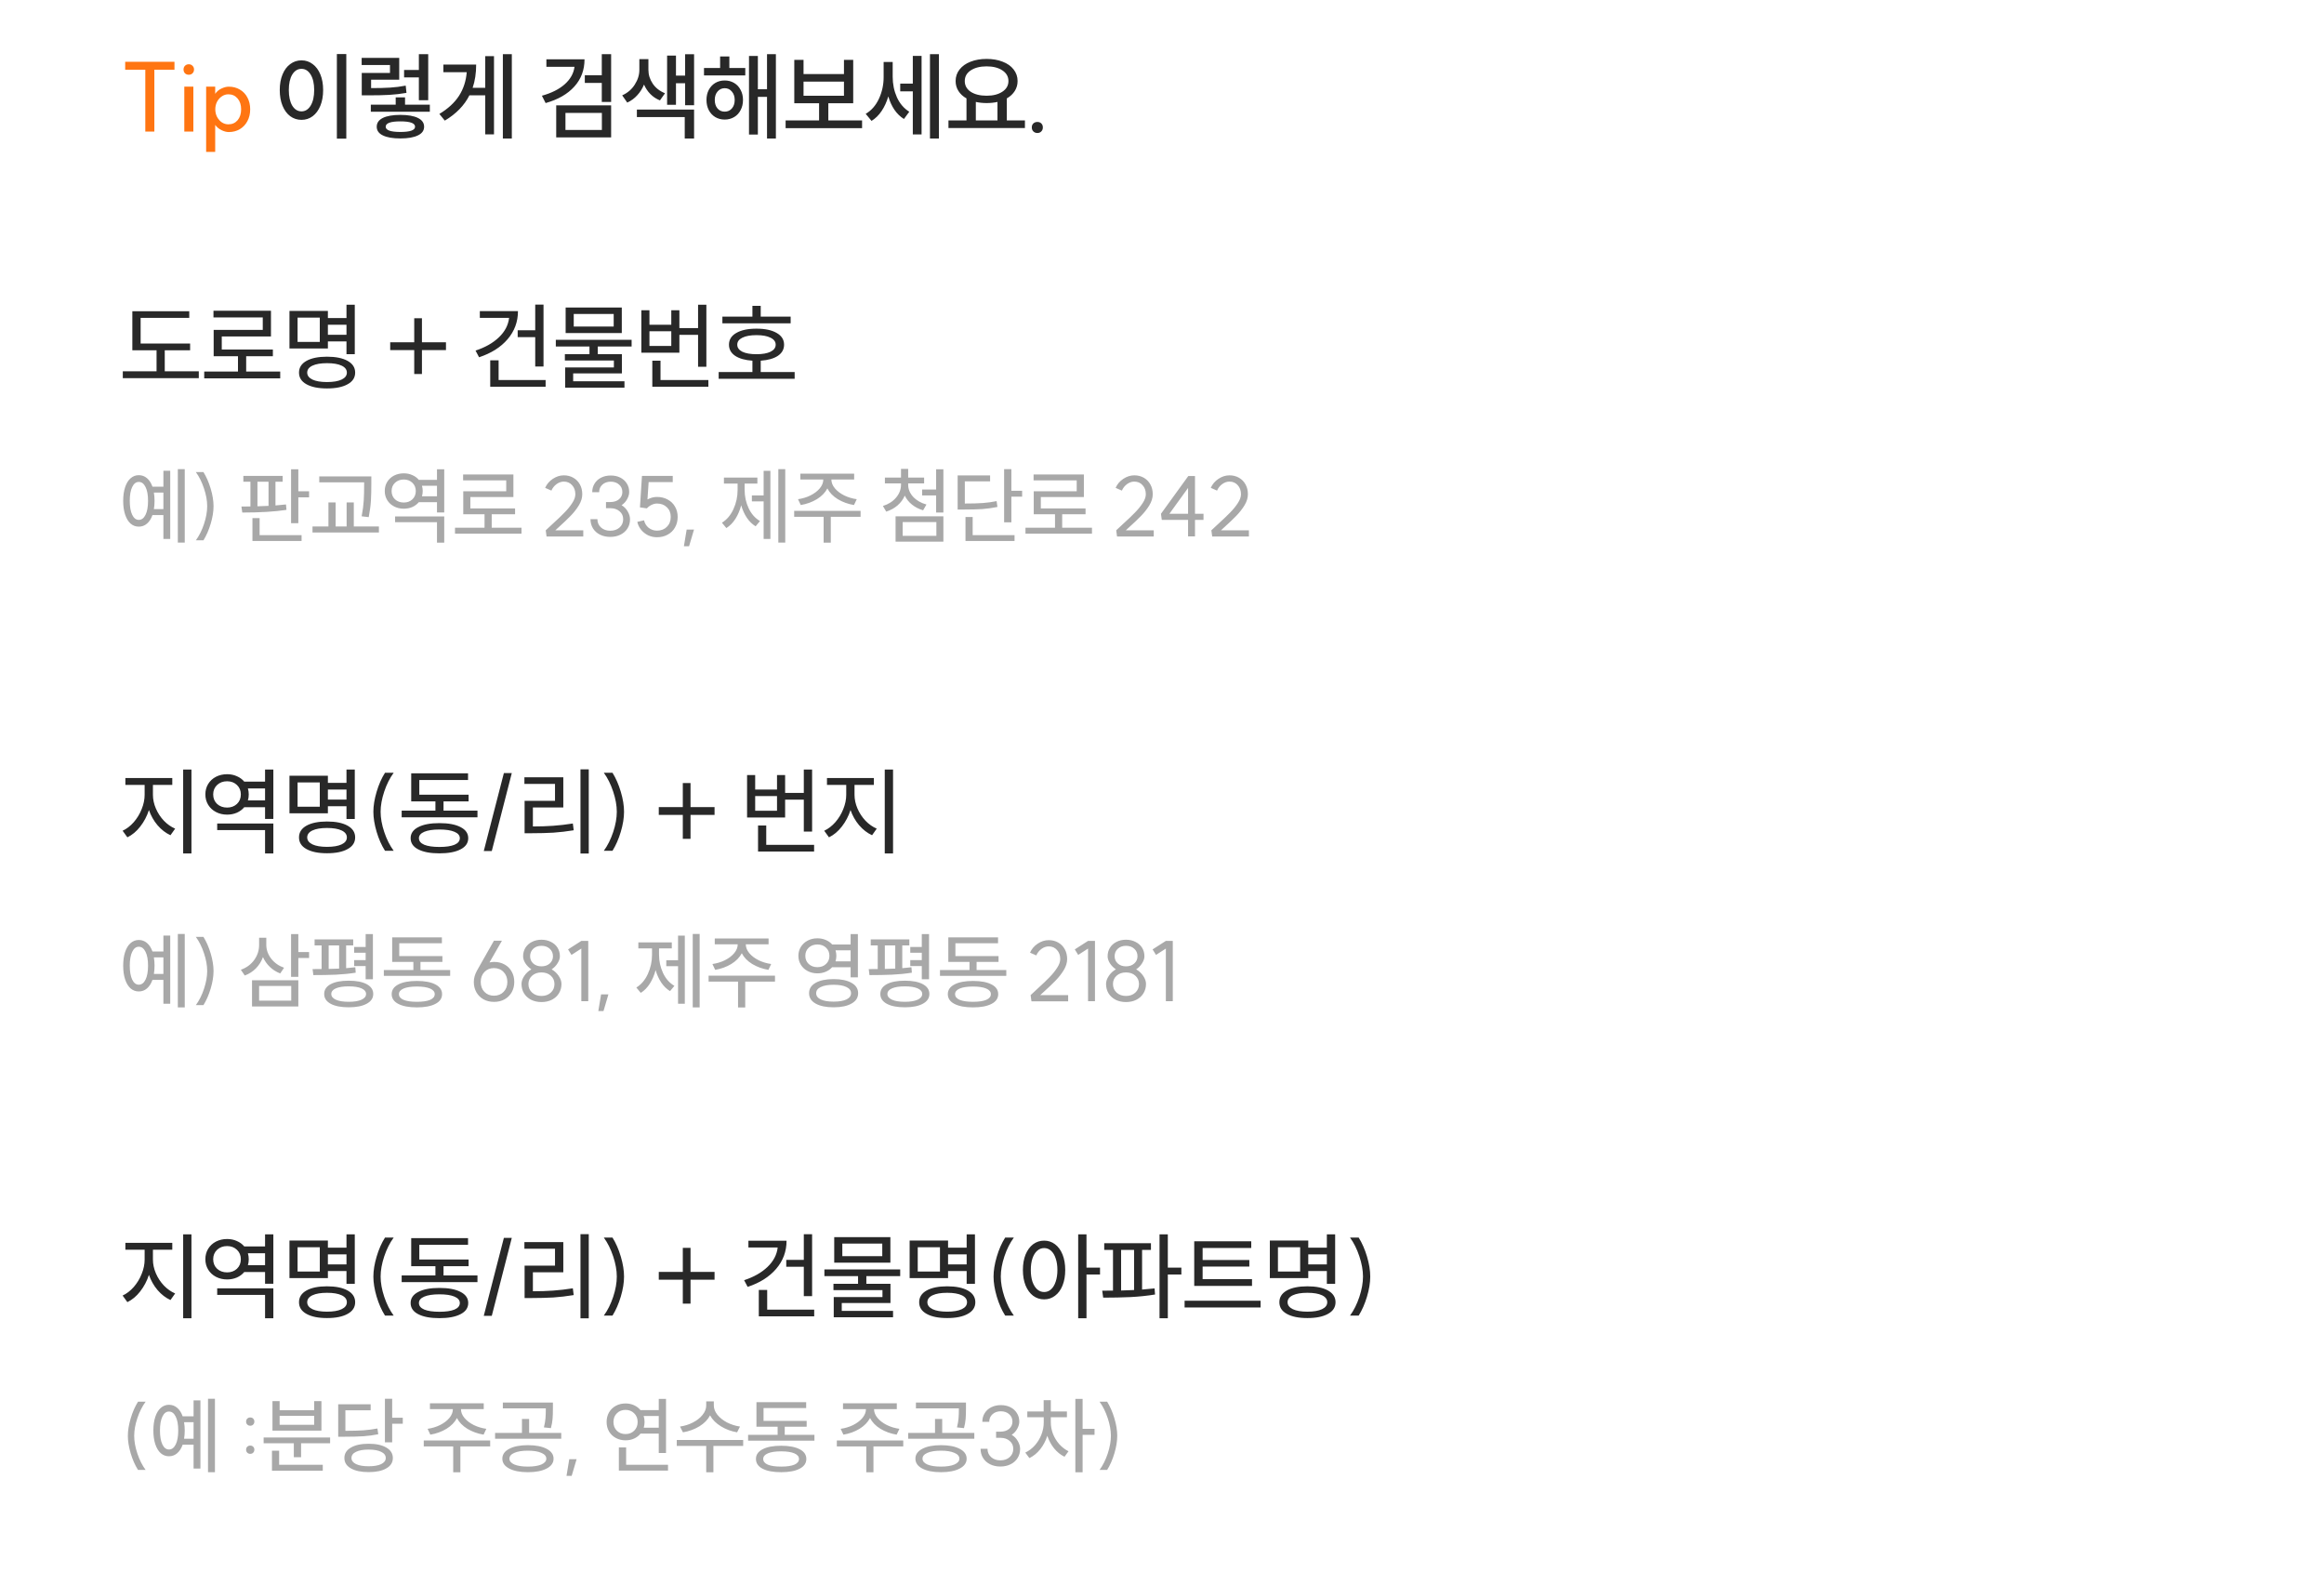 <svg width="390" height="266" viewBox="0 0 390 266" fill="none" xmlns="http://www.w3.org/2000/svg">
<path d="M31.76 52.224V53.344H23.6V57.648H31.904V58.784H27.648V62.304H33.36V63.456H20.608V62.304H26.272V58.784H22.208V52.224H31.76ZM39.936 62.352V59.776H35.856V55.36H44.096V53.264H35.824V52.144H45.472V56.464H37.216V58.656H45.792V59.776H41.312V62.352H47.024V63.488H34.272V62.352H39.936ZM59.537 51.136V59.44H58.145V57.296H55.025V58.48H48.577V52.176H55.025V53.376H58.145V51.136H59.537ZM53.665 57.376V53.296H49.937V57.376H53.665ZM50.177 62.528C50.177 61.685 50.593 61.029 51.425 60.56C52.267 60.091 53.419 59.856 54.881 59.856C56.342 59.856 57.494 60.091 58.337 60.56C59.179 61.029 59.601 61.685 59.601 62.528C59.601 63.371 59.179 64.021 58.337 64.48C57.505 64.949 56.353 65.184 54.881 65.184C53.409 65.184 52.257 64.949 51.425 64.48C50.593 64.021 50.177 63.371 50.177 62.528ZM51.553 62.528C51.553 63.019 51.846 63.408 52.433 63.696C53.019 63.973 53.835 64.112 54.881 64.112C55.926 64.112 56.742 63.973 57.329 63.696C57.915 63.419 58.209 63.029 58.209 62.528C58.209 62.027 57.915 61.637 57.329 61.36C56.753 61.083 55.937 60.944 54.881 60.944C53.835 60.944 53.019 61.083 52.433 61.36C51.846 61.637 51.553 62.027 51.553 62.528ZM58.145 56.176V54.496H55.025V56.176H58.145ZM70.809 57.44H74.841V58.752H70.809V62.768H69.513V58.752H65.481V57.44H69.513V53.408H70.809V57.44ZM91.21 51.12V61.504H89.818V56.576H86.874V55.424H89.818V51.12H91.21ZM79.802 58.832C81.423 58.299 82.73 57.557 83.722 56.608C84.725 55.648 85.295 54.56 85.434 53.344H80.522V52.208H86.922C86.922 54 86.341 55.573 85.178 56.928C84.026 58.272 82.431 59.28 80.394 59.952L79.802 58.832ZM82.266 60.464H83.674V63.776H91.562V64.896H82.266V60.464ZM105.994 57.024V58.144H100.314V59.44H104.362V62.656H96.186V63.984H104.794V65.056H94.842V61.664H103.018V60.496H94.794V59.44H98.922V58.144H93.274V57.024H105.994ZM94.922 51.6H104.346V55.888H94.922V51.6ZM102.986 54.8V52.688H96.282V54.8H102.986ZM118.539 51.136V61.552H117.147V56.192H114.011V59.184H107.627V52.064H108.987V54.496H112.651V52.064H114.011V55.056H117.147V51.136H118.539ZM112.651 58.048V55.584H108.987V58.048H112.651ZM109.467 60.528H110.843V63.776H118.875V64.896H109.467V60.528ZM126.267 53.136V51.328H127.659V53.136H132.683V54.256H121.227V53.136H126.267ZM120.603 62.432H126.267V60.528C125.03 60.443 124.064 60.171 123.371 59.712C122.678 59.243 122.331 58.619 122.331 57.84C122.331 56.997 122.742 56.341 123.563 55.872C124.384 55.392 125.515 55.152 126.955 55.152C128.384 55.152 129.51 55.392 130.331 55.872C131.163 56.341 131.579 56.997 131.579 57.84C131.579 58.619 131.232 59.243 130.539 59.712C129.846 60.171 128.886 60.443 127.659 60.528V62.432H133.355V63.568H120.603V62.432ZM123.723 57.84C123.723 58.341 124.006 58.736 124.571 59.024C125.147 59.301 125.942 59.44 126.955 59.44C127.958 59.44 128.742 59.301 129.307 59.024C129.883 58.736 130.171 58.341 130.171 57.84C130.171 57.339 129.883 56.949 129.307 56.672C128.742 56.384 127.958 56.24 126.955 56.24C125.942 56.24 125.147 56.384 124.571 56.672C124.006 56.949 123.723 57.339 123.723 57.84Z" fill="#282828"/>
<path d="M31.004 78.73V91.05H29.842V78.73H31.004ZM20.672 84.05C20.672 83.173 20.779 82.412 20.994 81.768C21.209 81.115 21.512 80.615 21.904 80.27C22.305 79.915 22.767 79.738 23.29 79.738C23.813 79.738 24.27 79.906 24.662 80.242C25.063 80.578 25.371 81.054 25.586 81.67H27.42V78.996H28.568V90.434H27.42V86.43H25.586C25.371 87.046 25.063 87.527 24.662 87.872C24.27 88.208 23.813 88.376 23.29 88.376C22.767 88.376 22.305 88.203 21.904 87.858C21.512 87.503 21.209 86.999 20.994 86.346C20.779 85.693 20.672 84.927 20.672 84.05ZM21.778 84.05C21.778 85.039 21.913 85.819 22.184 86.388C22.455 86.957 22.823 87.242 23.29 87.242C23.766 87.242 24.144 86.957 24.424 86.388C24.704 85.819 24.844 85.039 24.844 84.05C24.844 83.061 24.704 82.286 24.424 81.726C24.144 81.157 23.766 80.872 23.29 80.872C22.823 80.872 22.455 81.157 22.184 81.726C21.913 82.286 21.778 83.061 21.778 84.05ZM27.42 85.436V82.664H25.824C25.899 83.112 25.936 83.574 25.936 84.05C25.936 84.526 25.899 84.988 25.824 85.436H27.42ZM35.358 82.006C35.676 83.07 35.834 84.05 35.834 84.946C35.834 85.842 35.676 86.822 35.358 87.886C35.041 88.95 34.635 89.879 34.14 90.672H32.866C33.426 89.907 33.884 88.992 34.238 87.928C34.593 86.855 34.77 85.861 34.77 84.946C34.77 84.031 34.593 83.042 34.238 81.978C33.884 80.905 33.426 79.985 32.866 79.22H34.14C34.635 80.013 35.041 80.942 35.358 82.006ZM47.431 79.864V80.844H46.227V84.82C46.862 84.773 47.45 84.717 47.991 84.652L48.075 85.562C46.143 85.861 43.67 86.01 40.655 86.01L40.515 85.002L42.027 84.988V80.844H40.837V79.864H47.431ZM42.363 86.948H43.567V89.804H50.609V90.784H42.363V86.948ZM43.203 84.96C43.595 84.951 44.216 84.927 45.065 84.89V80.844H43.203V84.96ZM48.845 78.744H50.063V82.44H51.869V83.462H50.063V87.802H48.845V78.744ZM62.313 79.948V81.278C62.313 82.333 62.29 83.257 62.243 84.05C62.197 84.834 62.075 85.744 61.879 86.78L60.689 86.64C60.876 85.669 60.993 84.792 61.039 84.008C61.086 83.224 61.109 82.314 61.109 81.278V80.942H53.577V79.948H62.313ZM52.443 88.348H55.117V84.316H56.321V88.348H58.169V84.316H59.373V88.348H63.587V89.356H52.443V88.348ZM74.55 86.668V91.064H73.332V87.634H66.304V86.668H74.55ZM64.568 82.398C64.568 81.829 64.703 81.32 64.974 80.872C65.254 80.415 65.636 80.06 66.122 79.808C66.616 79.556 67.162 79.43 67.76 79.43C68.282 79.43 68.758 79.528 69.188 79.724C69.626 79.911 69.99 80.177 70.28 80.522H73.332V78.744H74.55V85.996H73.332V84.274H70.28C69.99 84.619 69.626 84.89 69.188 85.086C68.749 85.273 68.273 85.366 67.76 85.366C67.162 85.366 66.621 85.24 66.136 84.988C65.65 84.736 65.268 84.386 64.988 83.938C64.708 83.481 64.568 82.967 64.568 82.398ZM65.716 82.398C65.716 82.967 65.907 83.434 66.29 83.798C66.682 84.153 67.172 84.33 67.76 84.33C68.338 84.33 68.819 84.153 69.202 83.798C69.584 83.434 69.776 82.967 69.776 82.398C69.776 81.838 69.584 81.376 69.202 81.012C68.819 80.648 68.338 80.466 67.76 80.466C67.172 80.466 66.682 80.648 66.29 81.012C65.907 81.376 65.716 81.838 65.716 82.398ZM73.332 83.28V81.516H70.812C70.896 81.796 70.938 82.09 70.938 82.398C70.938 82.706 70.896 83 70.812 83.28H73.332ZM81.312 88.558V86.304H77.742V82.44H84.952V80.606H77.714V79.626H86.156V83.406H78.932V85.324H86.436V86.304H82.516V88.558H87.514V89.552H76.356V88.558H81.312ZM91.581 88.992C91.963 88.619 92.365 88.245 92.785 87.872C93.597 87.135 94.25 86.509 94.745 85.996C95.249 85.483 95.674 84.96 96.019 84.428C96.374 83.896 96.551 83.401 96.551 82.944C96.551 82.319 96.369 81.81 96.005 81.418C95.65 81.017 95.188 80.816 94.619 80.816C94.199 80.816 93.793 80.956 93.401 81.236C93.018 81.516 92.729 81.88 92.533 82.328L91.483 81.866C91.754 81.25 92.183 80.746 92.771 80.354C93.359 79.962 93.975 79.766 94.619 79.766C95.216 79.766 95.748 79.901 96.215 80.172C96.691 80.443 97.059 80.821 97.321 81.306C97.582 81.782 97.713 82.328 97.713 82.944C97.713 83.551 97.522 84.171 97.139 84.806C96.756 85.431 96.294 86.019 95.753 86.57C95.221 87.121 94.535 87.774 93.695 88.53L93.191 88.992H97.881V90.028H91.721L91.581 88.992ZM104.313 84.778C104.752 85.039 105.097 85.394 105.349 85.842C105.601 86.281 105.727 86.715 105.727 87.144C105.727 87.713 105.587 88.222 105.307 88.67C105.027 89.118 104.635 89.468 104.131 89.72C103.627 89.972 103.053 90.098 102.409 90.098C101.765 90.098 101.191 89.972 100.687 89.72C100.183 89.468 99.791 89.118 99.511 88.67C99.231 88.213 99.091 87.695 99.091 87.116H100.253C100.253 87.685 100.454 88.152 100.855 88.516C101.256 88.88 101.774 89.062 102.409 89.062C103.044 89.062 103.562 88.885 103.963 88.53C104.374 88.166 104.579 87.699 104.579 87.13C104.579 86.589 104.378 86.145 103.977 85.8C103.576 85.455 103.062 85.282 102.437 85.282H101.695V84.246H102.437C103.025 84.246 103.506 84.092 103.879 83.784C104.252 83.467 104.439 83.061 104.439 82.566C104.439 82.053 104.257 81.637 103.893 81.32C103.529 80.993 103.062 80.83 102.493 80.83C101.924 80.83 101.457 80.993 101.093 81.32C100.729 81.647 100.547 82.071 100.547 82.594H99.385C99.385 82.053 99.516 81.572 99.777 81.152C100.038 80.723 100.402 80.391 100.869 80.158C101.345 79.915 101.886 79.794 102.493 79.794C103.09 79.794 103.622 79.911 104.089 80.144C104.556 80.377 104.92 80.704 105.181 81.124C105.452 81.544 105.587 82.02 105.587 82.552C105.587 82.953 105.47 83.359 105.237 83.77C105.013 84.181 104.705 84.517 104.313 84.778ZM107.394 85.142L107.73 79.864H112.896V80.9H108.85L108.654 83.812C109.186 83.532 109.718 83.392 110.25 83.392C110.922 83.392 111.52 83.537 112.042 83.826C112.574 84.106 112.985 84.503 113.274 85.016C113.573 85.52 113.722 86.094 113.722 86.738C113.722 87.401 113.573 87.993 113.274 88.516C112.985 89.029 112.574 89.431 112.042 89.72C111.52 90.009 110.922 90.154 110.25 90.154C109.728 90.154 109.233 90.047 108.766 89.832C108.309 89.608 107.917 89.3 107.59 88.908C107.273 88.516 107.058 88.073 106.946 87.578L108.08 87.312C108.192 87.825 108.449 88.245 108.85 88.572C109.261 88.889 109.728 89.048 110.25 89.048C110.932 89.048 111.487 88.833 111.916 88.404C112.346 87.975 112.56 87.419 112.56 86.738C112.56 86.075 112.346 85.539 111.916 85.128C111.487 84.708 110.932 84.498 110.25 84.498C109.961 84.498 109.658 84.573 109.34 84.722C109.032 84.871 108.771 85.067 108.556 85.31L107.394 85.142ZM115.637 91.666H114.769L115.231 88.866H116.463L115.637 91.666ZM131.776 78.73V91.05H130.614V78.73H131.776ZM121.15 87.718C121.98 87.205 122.624 86.444 123.082 85.436C123.548 84.428 123.782 83.345 123.782 82.188V81.152H121.486V80.144H127.1V81.152H124.958V82.188C124.958 83.289 125.182 84.321 125.63 85.282C126.078 86.234 126.712 86.953 127.534 87.438L126.806 88.32C126.236 87.975 125.746 87.499 125.336 86.892C124.925 86.276 124.608 85.576 124.384 84.792C124.16 85.641 123.838 86.397 123.418 87.06C122.998 87.723 122.489 88.241 121.892 88.614L121.15 87.718ZM126.176 83.14H128.15V79.01H129.284V90.434H128.15V84.134H126.176V83.14ZM144.418 85.73V86.724H139.42V91.064H138.216V86.724H133.274V85.73H144.418ZM133.918 83.77C134.665 83.667 135.36 83.457 136.004 83.14C136.657 82.813 137.18 82.417 137.572 81.95C137.964 81.474 138.16 80.984 138.16 80.48V80.466H134.31V79.486H143.34V80.466H139.518V80.48C139.518 80.984 139.714 81.474 140.106 81.95C140.498 82.417 141.021 82.813 141.674 83.14C142.327 83.457 143.027 83.667 143.774 83.77L143.312 84.75C142.313 84.582 141.408 84.255 140.596 83.77C139.793 83.275 139.21 82.673 138.846 81.964C138.473 82.673 137.885 83.275 137.082 83.77C136.279 84.255 135.379 84.582 134.38 84.75L133.918 83.77ZM151.201 80.144V78.688H152.405V80.144H155.079V81.124H152.405V81.348C152.405 82.095 152.685 82.771 153.245 83.378C153.805 83.975 154.547 84.405 155.471 84.666L154.911 85.632C154.202 85.427 153.581 85.109 153.049 84.68C152.517 84.251 152.111 83.747 151.831 83.168C151.56 83.803 151.154 84.353 150.613 84.82C150.081 85.277 149.451 85.623 148.723 85.856L148.163 84.904C149.078 84.624 149.81 84.162 150.361 83.518C150.921 82.865 151.201 82.141 151.201 81.348V81.124H148.499V80.144H151.201ZM150.291 86.64H158.313V90.896H150.291V86.64ZM157.137 89.916V87.606H151.481V89.916H157.137ZM154.743 82.146H157.095V78.744H158.313V86.01H157.095V83.14H154.743V82.146ZM169.723 78.73V82.356H171.529V83.35H169.723V87.648H168.505V78.73H169.723ZM160.707 79.78H166.153V80.774H161.911V84.498C163.143 84.498 164.147 84.47 164.921 84.414C165.705 84.358 166.48 84.251 167.245 84.092L167.385 85.072C166.555 85.24 165.724 85.357 164.893 85.422C164.072 85.478 162.999 85.506 161.673 85.506H160.707V79.78ZM162.023 86.752H163.227V89.804H170.255V90.784H162.023V86.752ZM177.046 88.558V86.304H173.476V82.44H180.686V80.606H173.448V79.626H181.89V83.406H174.666V85.324H182.17V86.304H178.25V88.558H183.248V89.552H172.09V88.558H177.046ZM187.315 88.992C187.697 88.619 188.099 88.245 188.519 87.872C189.331 87.135 189.984 86.509 190.479 85.996C190.983 85.483 191.407 84.96 191.753 84.428C192.107 83.896 192.285 83.401 192.285 82.944C192.285 82.319 192.103 81.81 191.739 81.418C191.384 81.017 190.922 80.816 190.353 80.816C189.933 80.816 189.527 80.956 189.135 81.236C188.752 81.516 188.463 81.88 188.267 82.328L187.217 81.866C187.487 81.25 187.917 80.746 188.505 80.354C189.093 79.962 189.709 79.766 190.353 79.766C190.95 79.766 191.482 79.901 191.949 80.172C192.425 80.443 192.793 80.821 193.055 81.306C193.316 81.782 193.447 82.328 193.447 82.944C193.447 83.551 193.255 84.171 192.873 84.806C192.49 85.431 192.028 86.019 191.487 86.57C190.955 87.121 190.269 87.774 189.429 88.53L188.925 88.992H193.615V90.028H187.455L187.315 88.992ZM200.537 86.22H201.965V87.242H200.537V90.014H199.375V87.242H194.965L194.825 86.22L199.417 79.878H200.537V86.22ZM199.375 86.22V81.88L196.239 86.22H199.375ZM203.284 88.992C203.667 88.619 204.068 88.245 204.488 87.872C205.3 87.135 205.953 86.509 206.448 85.996C206.952 85.483 207.377 84.96 207.722 84.428C208.077 83.896 208.254 83.401 208.254 82.944C208.254 82.319 208.072 81.81 207.708 81.418C207.353 81.017 206.891 80.816 206.322 80.816C205.902 80.816 205.496 80.956 205.104 81.236C204.721 81.516 204.432 81.88 204.236 82.328L203.186 81.866C203.457 81.25 203.886 80.746 204.474 80.354C205.062 79.962 205.678 79.766 206.322 79.766C206.919 79.766 207.451 79.901 207.918 80.172C208.394 80.443 208.763 80.821 209.024 81.306C209.285 81.782 209.416 82.328 209.416 82.944C209.416 83.551 209.225 84.171 208.842 84.806C208.459 85.431 207.997 86.019 207.456 86.57C206.924 87.121 206.238 87.774 205.398 88.53L204.894 88.992H209.584V90.028H203.424L203.284 88.992Z" fill="#A8A8A8"/>
<path d="M28.912 130.56V131.712H25.664V133.36C25.664 134.139 25.829 134.912 26.16 135.68C26.491 136.448 26.939 137.131 27.504 137.728C28.069 138.315 28.699 138.757 29.392 139.056L28.608 140.16C27.797 139.787 27.072 139.227 26.432 138.48C25.803 137.733 25.323 136.885 24.992 135.936C24.661 136.96 24.176 137.883 23.536 138.704C22.907 139.515 22.187 140.117 21.376 140.512L20.576 139.408C21.259 139.088 21.883 138.608 22.448 137.968C23.013 137.317 23.456 136.587 23.776 135.776C24.107 134.965 24.272 134.16 24.272 133.36V131.712H21.04V130.56H28.912ZM30.736 129.136H32.128V143.216H30.736V129.136ZM45.872 138.192V143.216H44.48V139.296H36.448V138.192H45.872ZM34.464 133.312C34.464 132.661 34.619 132.08 34.928 131.568C35.248 131.045 35.686 130.64 36.24 130.352C36.806 130.064 37.43 129.92 38.112 129.92C38.71 129.92 39.254 130.032 39.744 130.256C40.246 130.469 40.662 130.773 40.992 131.168H44.48V129.136H45.872V137.424H44.48V135.456H40.992C40.662 135.851 40.246 136.16 39.744 136.384C39.243 136.597 38.699 136.704 38.112 136.704C37.43 136.704 36.811 136.56 36.256 136.272C35.702 135.984 35.264 135.584 34.944 135.072C34.624 134.549 34.464 133.963 34.464 133.312ZM35.776 133.312C35.776 133.963 35.995 134.496 36.432 134.912C36.88 135.317 37.44 135.52 38.112 135.52C38.774 135.52 39.323 135.317 39.76 134.912C40.198 134.496 40.416 133.963 40.416 133.312C40.416 132.672 40.198 132.144 39.76 131.728C39.323 131.312 38.774 131.104 38.112 131.104C37.44 131.104 36.88 131.312 36.432 131.728C35.995 132.144 35.776 132.672 35.776 133.312ZM44.48 134.32V132.304H41.6C41.696 132.624 41.744 132.96 41.744 133.312C41.744 133.664 41.696 134 41.6 134.32H44.48ZM59.537 129.136V137.44H58.145V135.296H55.025V136.48H48.577V130.176H55.025V131.376H58.145V129.136H59.537ZM53.665 135.376V131.296H49.937V135.376H53.665ZM50.177 140.528C50.177 139.685 50.593 139.029 51.425 138.56C52.267 138.091 53.419 137.856 54.881 137.856C56.342 137.856 57.494 138.091 58.337 138.56C59.179 139.029 59.601 139.685 59.601 140.528C59.601 141.371 59.179 142.021 58.337 142.48C57.505 142.949 56.353 143.184 54.881 143.184C53.409 143.184 52.257 142.949 51.425 142.48C50.593 142.021 50.177 141.371 50.177 140.528ZM51.553 140.528C51.553 141.019 51.846 141.408 52.433 141.696C53.019 141.973 53.835 142.112 54.881 142.112C55.926 142.112 56.742 141.973 57.329 141.696C57.915 141.419 58.209 141.029 58.209 140.528C58.209 140.027 57.915 139.637 57.329 139.36C56.753 139.083 55.937 138.944 54.881 138.944C53.835 138.944 53.019 139.083 52.433 139.36C51.846 139.637 51.553 140.027 51.553 140.528ZM58.145 134.176V132.496H55.025V134.176H58.145ZM63.201 139.584C62.839 138.357 62.657 137.237 62.657 136.224C62.657 135.211 62.839 134.096 63.201 132.88C63.564 131.653 64.033 130.587 64.609 129.68H66.065C65.415 130.565 64.886 131.616 64.481 132.832C64.076 134.048 63.873 135.179 63.873 136.224C63.873 137.269 64.076 138.4 64.481 139.616C64.886 140.832 65.415 141.883 66.065 142.768H64.609C64.033 141.861 63.564 140.8 63.201 139.584ZM73.07 136.032V134.48H69.007V129.776H78.543V130.896H70.367V133.36H78.638V134.48H74.43V136.032H80.126V137.152H67.406V136.032H73.07ZM68.91 140.656C68.91 139.856 69.337 139.237 70.191 138.8C71.044 138.352 72.228 138.128 73.743 138.128C75.257 138.128 76.441 138.352 77.294 138.8C78.148 139.237 78.575 139.856 78.575 140.656C78.575 141.467 78.148 142.091 77.294 142.528C76.441 142.976 75.257 143.2 73.743 143.2C72.217 143.2 71.028 142.976 70.174 142.528C69.332 142.091 68.91 141.467 68.91 140.656ZM70.302 140.656C70.302 141.136 70.601 141.504 71.198 141.76C71.806 142.005 72.654 142.128 73.743 142.128C74.831 142.128 75.673 142.005 76.27 141.76C76.868 141.504 77.166 141.136 77.166 140.656C77.166 140.197 76.868 139.84 76.27 139.584C75.673 139.328 74.831 139.2 73.743 139.2C72.654 139.2 71.806 139.328 71.198 139.584C70.601 139.84 70.302 140.197 70.302 140.656ZM82.527 142.816H81.183L84.559 129.728H85.887L82.527 142.816ZM98.803 129.104V143.232H97.411V129.104H98.803ZM88.003 130.432H94.531V135.504H89.427V138.688C90.643 138.688 91.773 138.651 92.819 138.576C93.875 138.501 94.979 138.373 96.131 138.192L96.275 139.328C95.102 139.52 93.971 139.653 92.883 139.728C91.795 139.792 90.573 139.824 89.219 139.824H88.035V134.384H93.139V131.552H88.003V130.432ZM104.179 132.864C104.542 134.08 104.723 135.2 104.723 136.224C104.723 137.248 104.542 138.368 104.179 139.584C103.817 140.8 103.353 141.861 102.787 142.768H101.331C101.971 141.893 102.494 140.848 102.899 139.632C103.305 138.405 103.507 137.269 103.507 136.224C103.507 135.179 103.305 134.048 102.899 132.832C102.494 131.605 101.971 130.555 101.331 129.68H102.787C103.353 130.587 103.817 131.648 104.179 132.864ZM115.881 135.44H119.913V136.752H115.881V140.768H114.585V136.752H110.553V135.44H114.585V131.408H115.881V135.44ZM136.282 129.136V139.552H134.89V134.192H131.754V137.184H125.37V130.064H126.73V132.496H130.394V130.064H131.754V133.056H134.89V129.136H136.282ZM130.394 136.048V133.584H126.73V136.048H130.394ZM127.21 138.528H128.586V141.776H136.618V142.896H127.21V138.528ZM146.65 130.56V131.712H143.402V133.36C143.402 134.139 143.567 134.912 143.898 135.68C144.229 136.448 144.677 137.131 145.242 137.728C145.807 138.315 146.437 138.757 147.13 139.056L146.346 140.16C145.535 139.787 144.81 139.227 144.17 138.48C143.541 137.733 143.061 136.885 142.73 135.936C142.399 136.96 141.914 137.883 141.274 138.704C140.645 139.515 139.925 140.117 139.114 140.512L138.314 139.408C138.997 139.088 139.621 138.608 140.186 137.968C140.751 137.317 141.194 136.587 141.514 135.776C141.845 134.965 142.01 134.16 142.01 133.36V131.712H138.778V130.56H146.65ZM148.474 129.136H149.866V143.216H148.474V129.136Z" fill="#282828"/>
<path d="M31.004 156.73V169.05H29.842V156.73H31.004ZM20.672 162.05C20.672 161.173 20.779 160.412 20.994 159.768C21.209 159.115 21.512 158.615 21.904 158.27C22.305 157.915 22.767 157.738 23.29 157.738C23.813 157.738 24.27 157.906 24.662 158.242C25.063 158.578 25.371 159.054 25.586 159.67H27.42V156.996H28.568V168.434H27.42V164.43H25.586C25.371 165.046 25.063 165.527 24.662 165.872C24.27 166.208 23.813 166.376 23.29 166.376C22.767 166.376 22.305 166.203 21.904 165.858C21.512 165.503 21.209 164.999 20.994 164.346C20.779 163.693 20.672 162.927 20.672 162.05ZM21.778 162.05C21.778 163.039 21.913 163.819 22.184 164.388C22.455 164.957 22.823 165.242 23.29 165.242C23.766 165.242 24.144 164.957 24.424 164.388C24.704 163.819 24.844 163.039 24.844 162.05C24.844 161.061 24.704 160.286 24.424 159.726C24.144 159.157 23.766 158.872 23.29 158.872C22.823 158.872 22.455 159.157 22.184 159.726C21.913 160.286 21.778 161.061 21.778 162.05ZM27.42 163.436V160.664H25.824C25.899 161.112 25.936 161.574 25.936 162.05C25.936 162.526 25.899 162.988 25.824 163.436H27.42ZM35.358 160.006C35.676 161.07 35.834 162.05 35.834 162.946C35.834 163.842 35.676 164.822 35.358 165.886C35.041 166.95 34.635 167.879 34.14 168.672H32.866C33.426 167.907 33.884 166.992 34.238 165.928C34.593 164.855 34.77 163.861 34.77 162.946C34.77 162.031 34.593 161.042 34.238 159.978C33.884 158.905 33.426 157.985 32.866 157.22H34.14C34.635 158.013 35.041 158.942 35.358 160.006ZM44.687 157.36V158.536C44.687 159.376 44.958 160.151 45.499 160.86C46.05 161.569 46.773 162.083 47.669 162.4L47.025 163.352C46.362 163.1 45.784 162.736 45.289 162.26C44.794 161.784 44.407 161.233 44.127 160.608C43.866 161.327 43.474 161.957 42.951 162.498C42.428 163.03 41.803 163.431 41.075 163.702L40.417 162.736C41.36 162.4 42.106 161.854 42.657 161.098C43.208 160.333 43.483 159.488 43.483 158.564V157.36H44.687ZM42.293 164.5H50.063V168.896H42.293V164.5ZM48.873 167.916V165.452H43.483V167.916H48.873ZM48.845 156.744H50.063V159.768H51.869V160.762H50.063V163.926H48.845V156.744ZM61.361 158.914V156.744H62.579V164.332H61.361V162.12H59.429V161.112H61.361V159.88H59.429V158.914H61.361ZM52.457 162.624C53.111 162.624 53.615 162.619 53.969 162.61V158.648H52.793V157.64H59.275V158.648H58.085V162.47C58.496 162.433 59.009 162.381 59.625 162.316L59.695 163.226C58.65 163.394 57.539 163.506 56.363 163.562C55.187 163.609 53.927 163.632 52.583 163.632L52.457 162.624ZM54.403 166.796C54.403 166.096 54.763 165.55 55.481 165.158C56.209 164.766 57.222 164.57 58.519 164.57C59.807 164.57 60.815 164.766 61.543 165.158C62.271 165.55 62.635 166.096 62.635 166.796C62.635 167.496 62.271 168.042 61.543 168.434C60.815 168.835 59.807 169.036 58.519 169.036C57.231 169.036 56.223 168.84 55.495 168.448C54.767 168.056 54.403 167.505 54.403 166.796ZM55.159 162.596C55.943 162.577 56.527 162.559 56.909 162.54V158.648H55.159V162.596ZM55.593 166.796C55.593 167.207 55.85 167.529 56.363 167.762C56.877 167.995 57.595 168.112 58.519 168.112C59.434 168.112 60.148 167.995 60.661 167.762C61.175 167.529 61.431 167.207 61.431 166.796C61.431 166.395 61.175 166.082 60.661 165.858C60.148 165.634 59.434 165.522 58.519 165.522C57.595 165.522 56.877 165.634 56.363 165.858C55.85 166.082 55.593 166.395 55.593 166.796ZM69.37 162.778V161.42H65.814V157.304H74.158V158.284H67.004V160.44H74.242V161.42H70.56V162.778H75.544V163.758H64.414V162.778H69.37ZM65.73 166.824C65.73 166.124 66.103 165.583 66.85 165.2C67.596 164.808 68.632 164.612 69.958 164.612C71.283 164.612 72.319 164.808 73.066 165.2C73.812 165.583 74.186 166.124 74.186 166.824C74.186 167.533 73.812 168.079 73.066 168.462C72.319 168.854 71.283 169.05 69.958 169.05C68.623 169.05 67.582 168.854 66.836 168.462C66.098 168.079 65.73 167.533 65.73 166.824ZM66.948 166.824C66.948 167.244 67.209 167.566 67.732 167.79C68.264 168.005 69.006 168.112 69.958 168.112C70.91 168.112 71.647 168.005 72.17 167.79C72.692 167.566 72.954 167.244 72.954 166.824C72.954 166.423 72.692 166.11 72.17 165.886C71.647 165.662 70.91 165.55 69.958 165.55C69.006 165.55 68.264 165.662 67.732 165.886C67.209 166.11 66.948 166.423 66.948 166.824ZM82.886 167.09C83.549 167.09 84.091 166.875 84.51 166.446C84.93 166.017 85.141 165.461 85.141 164.78C85.141 164.099 84.93 163.543 84.51 163.114C84.091 162.675 83.549 162.456 82.886 162.456C82.243 162.456 81.71 162.675 81.29 163.114C80.88 163.543 80.674 164.099 80.674 164.78C80.674 165.461 80.88 166.017 81.29 166.446C81.71 166.875 82.243 167.09 82.886 167.09ZM79.513 164.78C79.513 164.155 79.69 163.52 80.044 162.876L82.886 157.864H84.231L82.144 161.504C82.481 161.448 82.737 161.42 82.915 161.42C83.577 161.42 84.165 161.565 84.678 161.854C85.192 162.134 85.588 162.531 85.868 163.044C86.158 163.548 86.302 164.127 86.302 164.78C86.302 165.424 86.158 166.003 85.868 166.516C85.579 167.02 85.178 167.417 84.665 167.706C84.151 167.986 83.568 168.126 82.915 168.126C82.252 168.126 81.664 167.986 81.15 167.706C80.637 167.417 80.236 167.02 79.947 166.516C79.657 166.003 79.513 165.424 79.513 164.78ZM90.864 167.132C91.508 167.132 92.03 166.945 92.432 166.572C92.842 166.199 93.048 165.718 93.048 165.13C93.048 164.561 92.842 164.094 92.432 163.73C92.03 163.366 91.508 163.184 90.864 163.184C90.229 163.184 89.706 163.366 89.296 163.73C88.885 164.094 88.68 164.561 88.68 165.13C88.68 165.718 88.885 166.199 89.296 166.572C89.706 166.945 90.229 167.132 90.864 167.132ZM87.518 165.116C87.518 164.677 87.672 164.229 87.98 163.772C88.288 163.305 88.684 162.937 89.17 162.666C88.759 162.386 88.423 162.045 88.162 161.644C87.91 161.233 87.784 160.846 87.784 160.482C87.784 159.941 87.914 159.46 88.176 159.04C88.437 158.62 88.801 158.293 89.268 158.06C89.734 157.817 90.266 157.696 90.864 157.696C91.461 157.696 91.993 157.817 92.46 158.06C92.936 158.293 93.304 158.62 93.566 159.04C93.827 159.46 93.958 159.941 93.958 160.482C93.958 160.846 93.827 161.233 93.566 161.644C93.314 162.055 92.982 162.395 92.572 162.666C93.057 162.946 93.454 163.315 93.762 163.772C94.07 164.229 94.224 164.677 94.224 165.116C94.224 165.704 94.079 166.231 93.79 166.698C93.51 167.155 93.113 167.515 92.6 167.776C92.096 168.028 91.517 168.154 90.864 168.154C90.22 168.154 89.641 168.028 89.128 167.776C88.624 167.515 88.227 167.155 87.938 166.698C87.658 166.231 87.518 165.704 87.518 165.116ZM88.96 160.468C88.96 160.963 89.137 161.369 89.492 161.686C89.846 162.003 90.304 162.162 90.864 162.162C91.433 162.162 91.895 162.003 92.25 161.686C92.614 161.369 92.796 160.963 92.796 160.468C92.796 159.955 92.614 159.535 92.25 159.208C91.895 158.881 91.433 158.718 90.864 158.718C90.304 158.718 89.846 158.881 89.492 159.208C89.137 159.535 88.96 159.955 88.96 160.468ZM98.717 168.014H97.555V159.18L95.903 160.244L95.329 159.32L97.555 157.892H98.717V168.014ZM101.275 169.666H100.407L100.869 166.866H102.101L101.275 169.666ZM117.413 156.73V169.05H116.251V156.73H117.413ZM106.787 165.718C107.618 165.205 108.262 164.444 108.719 163.436C109.186 162.428 109.419 161.345 109.419 160.188V159.152H107.123V158.144H112.737V159.152H110.595V160.188C110.595 161.289 110.819 162.321 111.267 163.282C111.715 164.234 112.35 164.953 113.171 165.438L112.443 166.32C111.874 165.975 111.384 165.499 110.973 164.892C110.563 164.276 110.245 163.576 110.021 162.792C109.797 163.641 109.475 164.397 109.055 165.06C108.635 165.723 108.127 166.241 107.529 166.614L106.787 165.718ZM111.813 161.14H113.787V157.01H114.921V168.434H113.787V162.134H111.813V161.14ZM130.056 163.73V164.724H125.058V169.064H123.854V164.724H118.912V163.73H130.056ZM119.556 161.77C120.302 161.667 120.998 161.457 121.642 161.14C122.295 160.813 122.818 160.417 123.21 159.95C123.602 159.474 123.798 158.984 123.798 158.48V158.466H119.948V157.486H128.978V158.466H125.156V158.48C125.156 158.984 125.352 159.474 125.744 159.95C126.136 160.417 126.658 160.813 127.312 161.14C127.965 161.457 128.665 161.667 129.412 161.77L128.95 162.75C127.951 162.582 127.046 162.255 126.234 161.77C125.431 161.275 124.848 160.673 124.484 159.964C124.11 160.673 123.522 161.275 122.72 161.77C121.917 162.255 121.016 162.582 120.018 162.75L119.556 161.77ZM137.174 157.458C137.678 157.458 138.145 157.551 138.574 157.738C139.004 157.915 139.363 158.167 139.652 158.494H142.746V156.744H143.964V164.01H142.746V162.316H139.638C139.349 162.643 138.99 162.895 138.56 163.072C138.14 163.249 137.678 163.338 137.174 163.338C136.577 163.338 136.036 163.212 135.55 162.96C135.065 162.708 134.682 162.358 134.402 161.91C134.122 161.462 133.982 160.958 133.982 160.398C133.982 159.838 134.122 159.334 134.402 158.886C134.682 158.438 135.065 158.088 135.55 157.836C136.036 157.584 136.577 157.458 137.174 157.458ZM135.144 160.398C135.144 160.958 135.336 161.415 135.718 161.77C136.101 162.125 136.586 162.302 137.174 162.302C137.762 162.302 138.243 162.125 138.616 161.77C138.999 161.415 139.19 160.958 139.19 160.398C139.19 159.838 138.999 159.381 138.616 159.026C138.243 158.671 137.762 158.494 137.174 158.494C136.586 158.494 136.101 158.671 135.718 159.026C135.336 159.381 135.144 159.838 135.144 160.398ZM135.774 166.67C135.774 165.923 136.138 165.345 136.866 164.934C137.604 164.514 138.612 164.304 139.89 164.304C141.169 164.304 142.172 164.514 142.9 164.934C143.638 165.345 144.006 165.923 144.006 166.67C144.006 167.417 143.638 167.995 142.9 168.406C142.172 168.826 141.169 169.036 139.89 169.036C138.612 169.036 137.604 168.826 136.866 168.406C136.138 167.995 135.774 167.417 135.774 166.67ZM136.964 166.67C136.964 167.118 137.221 167.468 137.734 167.72C138.257 167.963 138.976 168.084 139.89 168.084C140.814 168.084 141.533 167.963 142.046 167.72C142.56 167.468 142.816 167.118 142.816 166.67C142.816 166.222 142.56 165.877 142.046 165.634C141.533 165.382 140.814 165.256 139.89 165.256C138.976 165.256 138.257 165.382 137.734 165.634C137.221 165.877 136.964 166.222 136.964 166.67ZM142.746 161.322V159.474H140.212C140.306 159.782 140.352 160.09 140.352 160.398C140.352 160.706 140.306 161.014 140.212 161.322H142.746ZM154.689 158.914V156.744H155.907V164.332H154.689V162.12H152.757V161.112H154.689V159.88H152.757V158.914H154.689ZM145.785 162.624C146.438 162.624 146.942 162.619 147.297 162.61V158.648H146.121V157.64H152.603V158.648H151.413V162.47C151.823 162.433 152.337 162.381 152.953 162.316L153.023 163.226C151.977 163.394 150.867 163.506 149.691 163.562C148.515 163.609 147.255 163.632 145.911 163.632L145.785 162.624ZM147.731 166.796C147.731 166.096 148.09 165.55 148.809 165.158C149.537 164.766 150.549 164.57 151.847 164.57C153.135 164.57 154.143 164.766 154.871 165.158C155.599 165.55 155.963 166.096 155.963 166.796C155.963 167.496 155.599 168.042 154.871 168.434C154.143 168.835 153.135 169.036 151.847 169.036C150.559 169.036 149.551 168.84 148.823 168.448C148.095 168.056 147.731 167.505 147.731 166.796ZM148.487 162.596C149.271 162.577 149.854 162.559 150.237 162.54V158.648H148.487V162.596ZM148.921 166.796C148.921 167.207 149.177 167.529 149.691 167.762C150.204 167.995 150.923 168.112 151.847 168.112C152.761 168.112 153.475 167.995 153.989 167.762C154.502 167.529 154.759 167.207 154.759 166.796C154.759 166.395 154.502 166.082 153.989 165.858C153.475 165.634 152.761 165.522 151.847 165.522C150.923 165.522 150.204 165.634 149.691 165.858C149.177 166.082 148.921 166.395 148.921 166.796ZM162.697 162.778V161.42H159.141V157.304H167.485V158.284H160.331V160.44H167.569V161.42H163.887V162.778H168.871V163.758H157.741V162.778H162.697ZM159.057 166.824C159.057 166.124 159.43 165.583 160.177 165.2C160.924 164.808 161.96 164.612 163.285 164.612C164.61 164.612 165.646 164.808 166.393 165.2C167.14 165.583 167.513 166.124 167.513 166.824C167.513 167.533 167.14 168.079 166.393 168.462C165.646 168.854 164.61 169.05 163.285 169.05C161.95 169.05 160.91 168.854 160.163 168.462C159.426 168.079 159.057 167.533 159.057 166.824ZM160.275 166.824C160.275 167.244 160.536 167.566 161.059 167.79C161.591 168.005 162.333 168.112 163.285 168.112C164.237 168.112 164.974 168.005 165.497 167.79C166.02 167.566 166.281 167.244 166.281 166.824C166.281 166.423 166.02 166.11 165.497 165.886C164.974 165.662 164.237 165.55 163.285 165.55C162.333 165.55 161.591 165.662 161.059 165.886C160.536 166.11 160.275 166.423 160.275 166.824ZM172.952 166.992C173.335 166.619 173.736 166.245 174.156 165.872C174.968 165.135 175.621 164.509 176.116 163.996C176.62 163.483 177.045 162.96 177.39 162.428C177.745 161.896 177.922 161.401 177.922 160.944C177.922 160.319 177.74 159.81 177.376 159.418C177.021 159.017 176.559 158.816 175.99 158.816C175.57 158.816 175.164 158.956 174.772 159.236C174.389 159.516 174.1 159.88 173.904 160.328L172.854 159.866C173.125 159.25 173.554 158.746 174.142 158.354C174.73 157.962 175.346 157.766 175.99 157.766C176.587 157.766 177.119 157.901 177.586 158.172C178.062 158.443 178.431 158.821 178.692 159.306C178.953 159.782 179.084 160.328 179.084 160.944C179.084 161.551 178.893 162.171 178.51 162.806C178.127 163.431 177.665 164.019 177.124 164.57C176.592 165.121 175.906 165.774 175.066 166.53L174.562 166.992H179.252V168.028H173.092L172.952 166.992ZM183.752 168.014H182.59V159.18L180.938 160.244L180.364 159.32L182.59 157.892H183.752V168.014ZM188.956 167.132C189.6 167.132 190.123 166.945 190.524 166.572C190.935 166.199 191.14 165.718 191.14 165.13C191.14 164.561 190.935 164.094 190.524 163.73C190.123 163.366 189.6 163.184 188.956 163.184C188.321 163.184 187.799 163.366 187.388 163.73C186.977 164.094 186.772 164.561 186.772 165.13C186.772 165.718 186.977 166.199 187.388 166.572C187.799 166.945 188.321 167.132 188.956 167.132ZM185.61 165.116C185.61 164.677 185.764 164.229 186.072 163.772C186.38 163.305 186.777 162.937 187.262 162.666C186.851 162.386 186.515 162.045 186.254 161.644C186.002 161.233 185.876 160.846 185.876 160.482C185.876 159.941 186.007 159.46 186.268 159.04C186.529 158.62 186.893 158.293 187.36 158.06C187.827 157.817 188.359 157.696 188.956 157.696C189.553 157.696 190.085 157.817 190.552 158.06C191.028 158.293 191.397 158.62 191.658 159.04C191.919 159.46 192.05 159.941 192.05 160.482C192.05 160.846 191.919 161.233 191.658 161.644C191.406 162.055 191.075 162.395 190.664 162.666C191.149 162.946 191.546 163.315 191.854 163.772C192.162 164.229 192.316 164.677 192.316 165.116C192.316 165.704 192.171 166.231 191.882 166.698C191.602 167.155 191.205 167.515 190.692 167.776C190.188 168.028 189.609 168.154 188.956 168.154C188.312 168.154 187.733 168.028 187.22 167.776C186.716 167.515 186.319 167.155 186.03 166.698C185.75 166.231 185.61 165.704 185.61 165.116ZM187.052 160.468C187.052 160.963 187.229 161.369 187.584 161.686C187.939 162.003 188.396 162.162 188.956 162.162C189.525 162.162 189.987 162.003 190.342 161.686C190.706 161.369 190.888 160.963 190.888 160.468C190.888 159.955 190.706 159.535 190.342 159.208C189.987 158.881 189.525 158.718 188.956 158.718C188.396 158.718 187.939 158.881 187.584 159.208C187.229 159.535 187.052 159.955 187.052 160.468ZM196.809 168.014H195.647V159.18L193.995 160.244L193.421 159.32L195.647 157.892H196.809V168.014Z" fill="#A8A8A8"/>
<path d="M28.912 208.56V209.712H25.664V211.36C25.664 212.139 25.829 212.912 26.16 213.68C26.491 214.448 26.939 215.131 27.504 215.728C28.069 216.315 28.699 216.757 29.392 217.056L28.608 218.16C27.797 217.787 27.072 217.227 26.432 216.48C25.803 215.733 25.323 214.885 24.992 213.936C24.661 214.96 24.176 215.883 23.536 216.704C22.907 217.515 22.187 218.117 21.376 218.512L20.576 217.408C21.259 217.088 21.883 216.608 22.448 215.968C23.013 215.317 23.456 214.587 23.776 213.776C24.107 212.965 24.272 212.16 24.272 211.36V209.712H21.04V208.56H28.912ZM30.736 207.136H32.128V221.216H30.736V207.136ZM45.872 216.192V221.216H44.48V217.296H36.448V216.192H45.872ZM34.464 211.312C34.464 210.661 34.619 210.08 34.928 209.568C35.248 209.045 35.686 208.64 36.24 208.352C36.806 208.064 37.43 207.92 38.112 207.92C38.71 207.92 39.254 208.032 39.744 208.256C40.246 208.469 40.662 208.773 40.992 209.168H44.48V207.136H45.872V215.424H44.48V213.456H40.992C40.662 213.851 40.246 214.16 39.744 214.384C39.243 214.597 38.699 214.704 38.112 214.704C37.43 214.704 36.811 214.56 36.256 214.272C35.702 213.984 35.264 213.584 34.944 213.072C34.624 212.549 34.464 211.963 34.464 211.312ZM35.776 211.312C35.776 211.963 35.995 212.496 36.432 212.912C36.88 213.317 37.44 213.52 38.112 213.52C38.774 213.52 39.323 213.317 39.76 212.912C40.198 212.496 40.416 211.963 40.416 211.312C40.416 210.672 40.198 210.144 39.76 209.728C39.323 209.312 38.774 209.104 38.112 209.104C37.44 209.104 36.88 209.312 36.432 209.728C35.995 210.144 35.776 210.672 35.776 211.312ZM44.48 212.32V210.304H41.6C41.696 210.624 41.744 210.96 41.744 211.312C41.744 211.664 41.696 212 41.6 212.32H44.48ZM59.537 207.136V215.44H58.145V213.296H55.025V214.48H48.577V208.176H55.025V209.376H58.145V207.136H59.537ZM53.665 213.376V209.296H49.937V213.376H53.665ZM50.177 218.528C50.177 217.685 50.593 217.029 51.425 216.56C52.267 216.091 53.419 215.856 54.881 215.856C56.342 215.856 57.494 216.091 58.337 216.56C59.179 217.029 59.601 217.685 59.601 218.528C59.601 219.371 59.179 220.021 58.337 220.48C57.505 220.949 56.353 221.184 54.881 221.184C53.409 221.184 52.257 220.949 51.425 220.48C50.593 220.021 50.177 219.371 50.177 218.528ZM51.553 218.528C51.553 219.019 51.846 219.408 52.433 219.696C53.019 219.973 53.835 220.112 54.881 220.112C55.926 220.112 56.742 219.973 57.329 219.696C57.915 219.419 58.209 219.029 58.209 218.528C58.209 218.027 57.915 217.637 57.329 217.36C56.753 217.083 55.937 216.944 54.881 216.944C53.835 216.944 53.019 217.083 52.433 217.36C51.846 217.637 51.553 218.027 51.553 218.528ZM58.145 212.176V210.496H55.025V212.176H58.145ZM63.201 217.584C62.839 216.357 62.657 215.237 62.657 214.224C62.657 213.211 62.839 212.096 63.201 210.88C63.564 209.653 64.033 208.587 64.609 207.68H66.065C65.415 208.565 64.886 209.616 64.481 210.832C64.076 212.048 63.873 213.179 63.873 214.224C63.873 215.269 64.076 216.4 64.481 217.616C64.886 218.832 65.415 219.883 66.065 220.768H64.609C64.033 219.861 63.564 218.8 63.201 217.584ZM73.07 214.032V212.48H69.007V207.776H78.543V208.896H70.367V211.36H78.638V212.48H74.43V214.032H80.126V215.152H67.406V214.032H73.07ZM68.91 218.656C68.91 217.856 69.337 217.237 70.191 216.8C71.044 216.352 72.228 216.128 73.743 216.128C75.257 216.128 76.441 216.352 77.294 216.8C78.148 217.237 78.575 217.856 78.575 218.656C78.575 219.467 78.148 220.091 77.294 220.528C76.441 220.976 75.257 221.2 73.743 221.2C72.217 221.2 71.028 220.976 70.174 220.528C69.332 220.091 68.91 219.467 68.91 218.656ZM70.302 218.656C70.302 219.136 70.601 219.504 71.198 219.76C71.806 220.005 72.654 220.128 73.743 220.128C74.831 220.128 75.673 220.005 76.27 219.76C76.868 219.504 77.166 219.136 77.166 218.656C77.166 218.197 76.868 217.84 76.27 217.584C75.673 217.328 74.831 217.2 73.743 217.2C72.654 217.2 71.806 217.328 71.198 217.584C70.601 217.84 70.302 218.197 70.302 218.656ZM82.527 220.816H81.183L84.559 207.728H85.887L82.527 220.816ZM98.803 207.104V221.232H97.411V207.104H98.803ZM88.003 208.432H94.531V213.504H89.427V216.688C90.643 216.688 91.773 216.651 92.819 216.576C93.875 216.501 94.979 216.373 96.131 216.192L96.275 217.328C95.102 217.52 93.971 217.653 92.883 217.728C91.795 217.792 90.573 217.824 89.219 217.824H88.035V212.384H93.139V209.552H88.003V208.432ZM104.179 210.864C104.542 212.08 104.723 213.2 104.723 214.224C104.723 215.248 104.542 216.368 104.179 217.584C103.817 218.8 103.353 219.861 102.787 220.768H101.331C101.971 219.893 102.494 218.848 102.899 217.632C103.305 216.405 103.507 215.269 103.507 214.224C103.507 213.179 103.305 212.048 102.899 210.832C102.494 209.605 101.971 208.555 101.331 207.68H102.787C103.353 208.587 103.817 209.648 104.179 210.864ZM115.881 213.44H119.913V214.752H115.881V218.768H114.585V214.752H110.553V213.44H114.585V209.408H115.881V213.44ZM136.282 207.12V217.504H134.89V212.576H131.946V211.424H134.89V207.12H136.282ZM124.874 214.832C126.495 214.299 127.802 213.557 128.794 212.608C129.796 211.648 130.367 210.56 130.506 209.344H125.594V208.208H131.994C131.994 210 131.412 211.573 130.25 212.928C129.098 214.272 127.503 215.28 125.466 215.952L124.874 214.832ZM127.338 216.464H128.746V219.776H136.634V220.896H127.338V216.464ZM151.066 213.024V214.144H145.386V215.44H149.434V218.656H141.258V219.984H149.866V221.056H139.914V217.664H148.09V216.496H139.866V215.44H143.994V214.144H138.346V213.024H151.066ZM139.994 207.6H149.418V211.888H139.994V207.6ZM148.058 210.8V208.688H141.354V210.8H148.058ZM163.61 207.136V215.44H162.218V213.296H159.098V214.48H152.65V208.176H159.098V209.376H162.218V207.136H163.61ZM157.738 213.376V209.296H154.01V213.376H157.738ZM154.25 218.528C154.25 217.685 154.666 217.029 155.498 216.56C156.341 216.091 157.493 215.856 158.954 215.856C160.416 215.856 161.568 216.091 162.41 216.56C163.253 217.029 163.674 217.685 163.674 218.528C163.674 219.371 163.253 220.021 162.41 220.48C161.578 220.949 160.426 221.184 158.954 221.184C157.482 221.184 156.33 220.949 155.498 220.48C154.666 220.021 154.25 219.371 154.25 218.528ZM155.626 218.528C155.626 219.019 155.92 219.408 156.506 219.696C157.093 219.973 157.909 220.112 158.954 220.112C160 220.112 160.816 219.973 161.402 219.696C161.989 219.419 162.282 219.029 162.282 218.528C162.282 218.027 161.989 217.637 161.402 217.36C160.826 217.083 160.01 216.944 158.954 216.944C157.909 216.944 157.093 217.083 156.506 217.36C155.92 217.637 155.626 218.027 155.626 218.528ZM162.218 212.176V210.496H159.098V212.176H162.218ZM167.275 217.584C166.912 216.357 166.731 215.237 166.731 214.224C166.731 213.211 166.912 212.096 167.275 210.88C167.638 209.653 168.107 208.587 168.683 207.68H170.139C169.488 208.565 168.96 209.616 168.555 210.832C168.15 212.048 167.947 213.179 167.947 214.224C167.947 215.269 168.15 216.4 168.555 217.616C168.96 218.832 169.488 219.883 170.139 220.768H168.683C168.107 219.861 167.638 218.8 167.275 217.584ZM175.224 208.192C175.907 208.192 176.515 208.395 177.048 208.8C177.592 209.205 178.014 209.781 178.312 210.528C178.611 211.264 178.76 212.128 178.76 213.12C178.76 214.101 178.611 214.965 178.312 215.712C178.014 216.459 177.592 217.035 177.048 217.44C176.515 217.845 175.907 218.048 175.224 218.048C174.531 218.048 173.912 217.845 173.368 217.44C172.835 217.035 172.414 216.459 172.104 215.712C171.806 214.965 171.656 214.101 171.656 213.12C171.656 212.128 171.806 211.264 172.104 210.528C172.414 209.781 172.835 209.205 173.368 208.8C173.912 208.395 174.531 208.192 175.224 208.192ZM172.984 213.12C172.984 213.867 173.075 214.517 173.256 215.072C173.448 215.627 173.715 216.059 174.056 216.368C174.398 216.667 174.787 216.816 175.224 216.816C175.662 216.816 176.046 216.667 176.376 216.368C176.718 216.059 176.979 215.627 177.16 215.072C177.352 214.507 177.448 213.856 177.448 213.12C177.448 212.384 177.352 211.739 177.16 211.184C176.979 210.619 176.718 210.187 176.376 209.888C176.046 209.589 175.662 209.44 175.224 209.44C174.787 209.44 174.398 209.589 174.056 209.888C173.715 210.187 173.448 210.619 173.256 211.184C173.075 211.739 172.984 212.384 172.984 213.12ZM180.936 207.136H182.328V212.72H184.6V213.872H182.328V221.216H180.936V207.136ZM193.145 208.624V209.744H191.657V216.4C192.393 216.347 193.091 216.283 193.753 216.208L193.833 217.232C192.531 217.445 191.155 217.589 189.705 217.664C188.265 217.728 186.739 217.76 185.129 217.76L184.969 216.592C185.747 216.592 186.35 216.587 186.777 216.576V209.744H185.305V208.624H193.145ZM188.137 216.56C189.107 216.539 189.833 216.512 190.313 216.48V209.744H188.137V216.56ZM194.585 207.136H195.977V212.72H198.249V213.872H195.977V221.216H194.585V207.136ZM209.977 208.304V209.424H201.817V211.44H209.657V212.544H201.817V214.656H210.105V215.792H200.409V208.304H209.977ZM198.793 218.272H211.545V219.408H198.793V218.272ZM224.057 207.136V215.44H222.665V213.296H219.545V214.48H213.097V208.176H219.545V209.376H222.665V207.136H224.057ZM218.185 213.376V209.296H214.457V213.376H218.185ZM214.697 218.528C214.697 217.685 215.113 217.029 215.945 216.56C216.788 216.091 217.94 215.856 219.401 215.856C220.863 215.856 222.015 216.091 222.857 216.56C223.7 217.029 224.121 217.685 224.121 218.528C224.121 219.371 223.7 220.021 222.857 220.48C222.025 220.949 220.873 221.184 219.401 221.184C217.929 221.184 216.777 220.949 215.945 220.48C215.113 220.021 214.697 219.371 214.697 218.528ZM216.073 218.528C216.073 219.019 216.367 219.408 216.953 219.696C217.54 219.973 218.356 220.112 219.401 220.112C220.447 220.112 221.263 219.973 221.849 219.696C222.436 219.419 222.729 219.029 222.729 218.528C222.729 218.027 222.436 217.637 221.849 217.36C221.273 217.083 220.457 216.944 219.401 216.944C218.356 216.944 217.54 217.083 216.953 217.36C216.367 217.637 216.073 218.027 216.073 218.528ZM222.665 212.176V210.496H219.545V212.176H222.665ZM229.402 210.864C229.764 212.08 229.946 213.2 229.946 214.224C229.946 215.248 229.764 216.368 229.402 217.584C229.039 218.8 228.575 219.861 228.01 220.768H226.554C227.194 219.893 227.716 218.848 228.122 217.632C228.527 216.405 228.73 215.269 228.73 214.224C228.73 213.179 228.527 212.048 228.122 210.832C227.716 209.605 227.194 208.555 226.554 207.68H228.01C228.575 208.587 229.039 209.648 229.402 210.864Z" fill="#282828"/>
<path d="M21.932 243.886C21.615 242.813 21.456 241.833 21.456 240.946C21.456 240.059 21.615 239.084 21.932 238.02C22.249 236.947 22.66 236.013 23.164 235.22H24.438C23.869 235.995 23.407 236.914 23.052 237.978C22.697 239.042 22.52 240.031 22.52 240.946C22.52 241.861 22.697 242.85 23.052 243.914C23.407 244.978 23.869 245.897 24.438 246.672H23.164C22.66 245.879 22.249 244.95 21.932 243.886ZM36.07 234.73V247.05H34.908V234.73H36.07ZM25.738 240.05C25.738 239.173 25.845 238.412 26.06 237.768C26.274 237.115 26.578 236.615 26.97 236.27C27.371 235.915 27.833 235.738 28.356 235.738C28.878 235.738 29.336 235.906 29.728 236.242C30.129 236.578 30.437 237.054 30.652 237.67H32.486V234.996H33.634V246.434H32.486V242.43H30.652C30.437 243.046 30.129 243.527 29.728 243.872C29.336 244.208 28.878 244.376 28.356 244.376C27.833 244.376 27.371 244.203 26.97 243.858C26.578 243.503 26.274 242.999 26.06 242.346C25.845 241.693 25.738 240.927 25.738 240.05ZM26.844 240.05C26.844 241.039 26.979 241.819 27.25 242.388C27.52 242.957 27.889 243.242 28.356 243.242C28.832 243.242 29.21 242.957 29.49 242.388C29.77 241.819 29.91 241.039 29.91 240.05C29.91 239.061 29.77 238.286 29.49 237.726C29.21 237.157 28.832 236.872 28.356 236.872C27.889 236.872 27.52 237.157 27.25 237.726C26.979 238.286 26.844 239.061 26.844 240.05ZM32.486 241.436V238.664H30.89C30.964 239.112 31.002 239.574 31.002 240.05C31.002 240.526 30.964 240.988 30.89 241.436H32.486ZM41.999 237.866C42.204 237.866 42.367 237.931 42.489 238.062C42.619 238.193 42.685 238.356 42.685 238.552C42.685 238.757 42.619 238.925 42.489 239.056C42.367 239.187 42.204 239.252 41.999 239.252C41.793 239.252 41.625 239.187 41.495 239.056C41.364 238.925 41.299 238.757 41.299 238.552C41.299 238.356 41.364 238.193 41.495 238.062C41.625 237.931 41.793 237.866 41.999 237.866ZM41.299 243.27C41.299 243.065 41.364 242.901 41.495 242.78C41.625 242.649 41.793 242.584 41.999 242.584C42.204 242.584 42.367 242.649 42.489 242.78C42.619 242.901 42.685 243.065 42.685 243.27C42.685 243.475 42.619 243.643 42.489 243.774C42.367 243.905 42.204 243.97 41.999 243.97C41.793 243.97 41.625 243.905 41.495 243.774C41.364 243.643 41.299 243.475 41.299 243.27ZM55.398 241.226V242.192H50.526V244.53H49.308V242.192H44.24V241.226H55.398ZM45.64 243.438H46.844V245.804H54.166V246.798H45.64V243.438ZM45.724 235.122H46.928V236.648H52.724V235.122H53.942V240.078H45.724V235.122ZM52.724 239.098V237.586H46.928V239.098H52.724ZM65.814 234.73V237.908H67.592V238.916H65.814V242.038H64.596V234.73H65.814ZM56.756 235.654H62.202V236.662H57.96V240.106C59.202 240.106 60.214 240.078 60.998 240.022C61.782 239.966 62.562 239.863 63.336 239.714L63.476 240.68C62.655 240.848 61.829 240.96 60.998 241.016C60.167 241.072 59.075 241.1 57.722 241.1H56.756V235.654ZM57.792 244.67C57.792 243.923 58.156 243.34 58.884 242.92C59.612 242.491 60.606 242.276 61.866 242.276C63.117 242.276 64.106 242.491 64.834 242.92C65.562 243.34 65.926 243.923 65.926 244.67C65.926 245.417 65.562 245.995 64.834 246.406C64.115 246.826 63.126 247.036 61.866 247.036C60.606 247.036 59.612 246.826 58.884 246.406C58.156 245.995 57.792 245.417 57.792 244.67ZM58.982 244.67C58.982 245.099 59.239 245.44 59.752 245.692C60.266 245.935 60.97 246.056 61.866 246.056C62.762 246.056 63.462 245.935 63.966 245.692C64.48 245.44 64.736 245.099 64.736 244.67C64.736 244.222 64.48 243.877 63.966 243.634C63.462 243.382 62.762 243.256 61.866 243.256C60.961 243.256 60.252 243.382 59.738 243.634C59.234 243.877 58.982 244.222 58.982 244.67ZM82.257 241.73V242.724H77.259V247.064H76.055V242.724H71.113V241.73H82.257ZM71.757 239.77C72.504 239.667 73.199 239.457 73.843 239.14C74.496 238.813 75.019 238.417 75.411 237.95C75.803 237.474 75.999 236.984 75.999 236.48V236.466H72.149V235.486H81.179V236.466H77.357V236.48C77.357 236.984 77.553 237.474 77.945 237.95C78.337 238.417 78.86 238.813 79.513 239.14C80.166 239.457 80.866 239.667 81.613 239.77L81.151 240.75C80.152 240.582 79.247 240.255 78.435 239.77C77.632 239.275 77.049 238.673 76.685 237.964C76.312 238.673 75.724 239.275 74.921 239.77C74.118 240.255 73.218 240.582 72.219 240.75L71.757 239.77ZM88.585 242.514C89.911 242.514 90.961 242.719 91.735 243.13C92.51 243.531 92.897 244.082 92.897 244.782C92.897 245.482 92.51 246.033 91.735 246.434C90.961 246.845 89.911 247.05 88.585 247.05C87.269 247.05 86.224 246.845 85.449 246.434C84.684 246.033 84.301 245.482 84.301 244.782C84.301 244.082 84.684 243.531 85.449 243.13C86.224 242.719 87.269 242.514 88.585 242.514ZM83.083 240.456H87.591V238.118H88.795V240.456H94.185V241.436H83.083V240.456ZM84.385 235.36H92.785V236.396C92.785 237.059 92.767 237.628 92.729 238.104C92.692 238.58 92.599 239.098 92.449 239.658L91.273 239.532C91.413 238.972 91.502 238.468 91.539 238.02C91.577 237.572 91.595 237.031 91.595 236.396V236.34H84.385V235.36ZM85.491 244.782C85.491 245.193 85.767 245.519 86.317 245.762C86.877 245.995 87.633 246.112 88.585 246.112C89.537 246.112 90.289 245.995 90.839 245.762C91.399 245.519 91.679 245.193 91.679 244.782C91.679 244.362 91.399 244.035 90.839 243.802C90.289 243.559 89.537 243.438 88.585 243.438C87.633 243.438 86.877 243.559 86.317 243.802C85.767 244.035 85.491 244.362 85.491 244.782ZM95.936 247.666H95.068L95.53 244.866H96.762L95.936 247.666ZM111.766 234.744V243.83H110.548V240.568H107.496C107.207 240.932 106.843 241.212 106.404 241.408C105.975 241.604 105.499 241.702 104.976 241.702C104.379 241.702 103.837 241.571 103.352 241.31C102.867 241.049 102.484 240.685 102.204 240.218C101.933 239.742 101.798 239.21 101.798 238.622C101.798 238.025 101.933 237.488 102.204 237.012C102.484 236.536 102.867 236.167 103.352 235.906C103.837 235.645 104.379 235.514 104.976 235.514C105.489 235.514 105.961 235.612 106.39 235.808C106.829 236.004 107.193 236.279 107.482 236.634H110.548V234.744H111.766ZM102.946 238.622C102.946 239.219 103.137 239.709 103.52 240.092C103.903 240.465 104.388 240.652 104.976 240.652C105.555 240.652 106.035 240.465 106.418 240.092C106.81 239.709 107.006 239.219 107.006 238.622C107.006 238.025 106.81 237.539 106.418 237.166C106.035 236.783 105.555 236.592 104.976 236.592C104.388 236.592 103.903 236.783 103.52 237.166C103.137 237.539 102.946 238.025 102.946 238.622ZM103.856 242.892H105.074V245.804H112.102V246.784H103.856V242.892ZM108.014 237.614C108.117 237.941 108.168 238.277 108.168 238.622C108.168 238.939 108.121 239.261 108.028 239.588H110.548V237.614H108.014ZM119.788 235.164V235.85C119.788 236.391 119.989 236.914 120.39 237.418C120.801 237.922 121.342 238.351 122.014 238.706C122.696 239.051 123.419 239.28 124.184 239.392L123.694 240.358C122.705 240.19 121.8 239.854 120.978 239.35C120.157 238.846 119.55 238.235 119.158 237.516C118.776 238.244 118.174 238.86 117.352 239.364C116.531 239.859 115.616 240.19 114.608 240.358L114.118 239.392C114.893 239.28 115.616 239.051 116.288 238.706C116.96 238.361 117.497 237.936 117.898 237.432C118.309 236.928 118.514 236.401 118.514 235.85V235.164H119.788ZM113.572 241.646H124.716V242.64H119.718V247.064H118.514V242.64H113.572V241.646ZM130.499 240.778V239.42H126.943V235.304H135.287V236.284H128.133V238.44H135.371V239.42H131.689V240.778H136.673V241.758H125.543V240.778H130.499ZM126.859 244.824C126.859 244.124 127.232 243.583 127.979 243.2C128.725 242.808 129.761 242.612 131.087 242.612C132.412 242.612 133.448 242.808 134.195 243.2C134.941 243.583 135.315 244.124 135.315 244.824C135.315 245.533 134.941 246.079 134.195 246.462C133.448 246.854 132.412 247.05 131.087 247.05C129.752 247.05 128.711 246.854 127.965 246.462C127.227 246.079 126.859 245.533 126.859 244.824ZM128.077 244.824C128.077 245.244 128.338 245.566 128.861 245.79C129.393 246.005 130.135 246.112 131.087 246.112C132.039 246.112 132.776 246.005 133.299 245.79C133.821 245.566 134.083 245.244 134.083 244.824C134.083 244.423 133.821 244.11 133.299 243.886C132.776 243.662 132.039 243.55 131.087 243.55C130.135 243.55 129.393 243.662 128.861 243.886C128.338 244.11 128.077 244.423 128.077 244.824ZM151.576 241.73V242.724H146.578V247.064H145.374V242.724H140.432V241.73H151.576ZM141.076 239.77C141.822 239.667 142.518 239.457 143.162 239.14C143.815 238.813 144.338 238.417 144.73 237.95C145.122 237.474 145.318 236.984 145.318 236.48V236.466H141.468V235.486H150.498V236.466H146.676V236.48C146.676 236.984 146.872 237.474 147.264 237.95C147.656 238.417 148.178 238.813 148.832 239.14C149.485 239.457 150.185 239.667 150.932 239.77L150.47 240.75C149.471 240.582 148.566 240.255 147.754 239.77C146.951 239.275 146.368 238.673 146.004 237.964C145.63 238.673 145.042 239.275 144.24 239.77C143.437 240.255 142.536 240.582 141.538 240.75L141.076 239.77ZM157.904 242.514C159.229 242.514 160.279 242.719 161.054 243.13C161.829 243.531 162.216 244.082 162.216 244.782C162.216 245.482 161.829 246.033 161.054 246.434C160.279 246.845 159.229 247.05 157.904 247.05C156.588 247.05 155.543 246.845 154.768 246.434C154.003 246.033 153.62 245.482 153.62 244.782C153.62 244.082 154.003 243.531 154.768 243.13C155.543 242.719 156.588 242.514 157.904 242.514ZM152.402 240.456H156.91V238.118H158.114V240.456H163.504V241.436H152.402V240.456ZM153.704 235.36H162.104V236.396C162.104 237.059 162.085 237.628 162.048 238.104C162.011 238.58 161.917 239.098 161.768 239.658L160.592 239.532C160.732 238.972 160.821 238.468 160.858 238.02C160.895 237.572 160.914 237.031 160.914 236.396V236.34H153.704V235.36ZM154.81 244.782C154.81 245.193 155.085 245.519 155.636 245.762C156.196 245.995 156.952 246.112 157.904 246.112C158.856 246.112 159.607 245.995 160.158 245.762C160.718 245.519 160.998 245.193 160.998 244.782C160.998 244.362 160.718 244.035 160.158 243.802C159.607 243.559 158.856 243.438 157.904 243.438C156.952 243.438 156.196 243.559 155.636 243.802C155.085 244.035 154.81 244.362 154.81 244.782ZM169.776 240.778C170.215 241.039 170.56 241.394 170.812 241.842C171.064 242.281 171.19 242.715 171.19 243.144C171.19 243.713 171.05 244.222 170.77 244.67C170.49 245.118 170.098 245.468 169.594 245.72C169.09 245.972 168.516 246.098 167.872 246.098C167.228 246.098 166.654 245.972 166.15 245.72C165.646 245.468 165.254 245.118 164.974 244.67C164.694 244.213 164.554 243.695 164.554 243.116H165.716C165.716 243.685 165.917 244.152 166.318 244.516C166.72 244.88 167.238 245.062 167.872 245.062C168.507 245.062 169.025 244.885 169.426 244.53C169.837 244.166 170.042 243.699 170.042 243.13C170.042 242.589 169.842 242.145 169.44 241.8C169.039 241.455 168.526 241.282 167.9 241.282H167.158V240.246H167.9C168.488 240.246 168.969 240.092 169.342 239.784C169.716 239.467 169.902 239.061 169.902 238.566C169.902 238.053 169.72 237.637 169.356 237.32C168.992 236.993 168.526 236.83 167.956 236.83C167.387 236.83 166.92 236.993 166.556 237.32C166.192 237.647 166.01 238.071 166.01 238.594H164.848C164.848 238.053 164.979 237.572 165.24 237.152C165.502 236.723 165.866 236.391 166.332 236.158C166.808 235.915 167.35 235.794 167.956 235.794C168.554 235.794 169.086 235.911 169.552 236.144C170.019 236.377 170.383 236.704 170.644 237.124C170.915 237.544 171.05 238.02 171.05 238.552C171.05 238.953 170.934 239.359 170.7 239.77C170.476 240.181 170.168 240.517 169.776 240.778ZM175.139 236.858V234.968H176.343V236.858H179.045V237.824H176.343V238.706C176.343 239.35 176.465 239.989 176.707 240.624C176.959 241.259 177.309 241.833 177.757 242.346C178.215 242.85 178.733 243.247 179.311 243.536L178.639 244.46C177.977 244.133 177.393 243.662 176.889 243.046C176.395 242.43 176.017 241.73 175.755 240.946C175.485 241.786 175.088 242.537 174.565 243.2C174.043 243.853 173.436 244.348 172.745 244.684L172.059 243.76C172.666 243.471 173.203 243.065 173.669 242.542C174.136 242.01 174.5 241.413 174.761 240.75C175.023 240.078 175.153 239.397 175.153 238.706V237.824H172.395V236.858H175.139ZM180.459 234.744H181.677V239.77H183.679V240.778H181.677V247.064H180.459V234.744ZM187.012 238.006C187.329 239.07 187.488 240.05 187.488 240.946C187.488 241.842 187.329 242.822 187.012 243.886C186.694 244.95 186.288 245.879 185.794 246.672H184.52C185.08 245.907 185.537 244.992 185.892 243.928C186.246 242.855 186.424 241.861 186.424 240.946C186.424 240.031 186.246 239.042 185.892 237.978C185.537 236.905 185.08 235.985 184.52 235.22H185.794C186.288 236.013 186.694 236.942 187.012 238.006Z" fill="#A8A8A8"/>
<path d="M29.28 11.696H25.904V22.08H24.384V11.696H21.008V10.368H29.28V11.696ZM32.449 14.544V22.08H30.929V14.544H32.449ZM30.801 11.664C30.801 11.408 30.881 11.2 31.041 11.04C31.212 10.869 31.425 10.784 31.681 10.784C31.937 10.784 32.145 10.869 32.305 11.04C32.476 11.2 32.561 11.408 32.561 11.664C32.561 11.92 32.476 12.133 32.305 12.304C32.145 12.464 31.937 12.544 31.681 12.544C31.425 12.544 31.212 12.464 31.041 12.304C30.881 12.133 30.801 11.92 30.801 11.664ZM38.321 20.864C38.961 20.864 39.478 20.635 39.873 20.176C40.268 19.707 40.465 19.093 40.465 18.336C40.465 17.589 40.268 16.987 39.873 16.528C39.478 16.059 38.961 15.824 38.321 15.824C37.926 15.824 37.559 15.941 37.217 16.176C36.886 16.4 36.62 16.704 36.417 17.088C36.225 17.472 36.129 17.888 36.129 18.336C36.129 18.795 36.225 19.216 36.417 19.6C36.62 19.984 36.886 20.293 37.217 20.528C37.559 20.752 37.926 20.864 38.321 20.864ZM34.593 14.544H36.113V15.744C36.369 15.36 36.716 15.067 37.153 14.864C37.59 14.651 38.001 14.544 38.385 14.544C39.078 14.544 39.697 14.704 40.241 15.024C40.796 15.344 41.222 15.792 41.521 16.368C41.831 16.944 41.985 17.6 41.985 18.336C41.985 19.083 41.831 19.744 41.521 20.32C41.222 20.896 40.796 21.349 40.241 21.68C39.697 22 39.078 22.16 38.385 22.16C38.012 22.16 37.606 22.053 37.169 21.84C36.732 21.627 36.38 21.333 36.113 20.96V25.488H34.593V14.544Z" fill="#FF7512"/>
<path d="M58.115 9.072V23.264H56.532V9.072H58.115ZM46.947 15.104C46.947 14.112 47.102 13.243 47.411 12.496C47.721 11.739 48.153 11.157 48.708 10.752C49.262 10.336 49.892 10.128 50.596 10.128C51.3 10.128 51.923 10.336 52.468 10.752C53.022 11.157 53.454 11.739 53.764 12.496C54.073 13.243 54.227 14.112 54.227 15.104C54.227 16.107 54.073 16.987 53.764 17.744C53.454 18.501 53.022 19.088 52.468 19.504C51.923 19.909 51.3 20.112 50.596 20.112C49.892 20.112 49.262 19.909 48.708 19.504C48.153 19.088 47.721 18.501 47.411 17.744C47.102 16.987 46.947 16.107 46.947 15.104ZM48.468 15.104C48.468 16.203 48.66 17.077 49.044 17.728C49.438 18.368 49.956 18.688 50.596 18.688C51.225 18.688 51.737 18.368 52.132 17.728C52.526 17.077 52.724 16.203 52.724 15.104C52.724 14.016 52.526 13.152 52.132 12.512C51.737 11.872 51.225 11.552 50.596 11.552C49.956 11.552 49.438 11.872 49.044 12.512C48.66 13.152 48.468 14.016 48.468 15.104ZM71.86 9.088V16.816H70.292V12.992H67.812V11.744H70.292V9.088H71.86ZM60.692 9.712H66.996V13.376H62.276V14.784C63.524 14.784 64.58 14.757 65.444 14.704C66.319 14.651 67.198 14.539 68.084 14.368L68.212 15.584C67.241 15.755 66.281 15.867 65.332 15.92C64.393 15.973 63.22 16 61.812 16H60.708V12.24H65.444V10.912H60.692V9.712ZM62.228 17.568H66.404V16.336H67.972V17.568H72.132V18.752H62.228V17.568ZM63.22 21.264C63.22 20.624 63.561 20.133 64.244 19.792C64.937 19.451 65.918 19.28 67.188 19.28C68.457 19.28 69.439 19.451 70.132 19.792C70.825 20.133 71.172 20.624 71.172 21.264C71.172 21.904 70.825 22.389 70.132 22.72C69.439 23.061 68.457 23.232 67.188 23.232C65.918 23.232 64.937 23.061 64.244 22.72C63.561 22.389 63.22 21.904 63.22 21.264ZM64.724 21.264C64.724 21.851 65.545 22.144 67.188 22.144C68.831 22.144 69.652 21.851 69.652 21.264C69.652 20.667 68.831 20.368 67.188 20.368C65.545 20.368 64.724 20.667 64.724 21.264ZM85.892 9.088V23.248H84.388V9.088H85.892ZM73.732 19.12C75.183 18.245 76.282 17.232 77.028 16.08C77.775 14.917 78.207 13.595 78.324 12.112H74.404V10.832H79.908C79.908 12.283 79.711 13.584 79.316 14.736H81.428V9.424H82.9V22.544H81.428V16H78.772C77.919 17.696 76.543 19.109 74.644 20.24L73.732 19.12ZM98.092 9.952C98.092 11.744 97.522 13.269 96.38 14.528C95.249 15.787 93.644 16.709 91.564 17.296L90.94 16.064C92.551 15.616 93.826 14.976 94.764 14.144C95.713 13.301 96.263 12.325 96.412 11.216H91.692V9.952H98.092ZM93.34 17.68H102.556V23.056H93.34V17.68ZM101.004 21.808V18.944H94.892V21.808H101.004ZM98.14 12.624H100.988V9.088H102.556V17.104H100.988V13.92H98.14V12.624ZM108.813 9.92V11.728C108.813 12.549 109.053 13.317 109.533 14.032C110.013 14.747 110.701 15.285 111.597 15.648L110.749 16.848C110.119 16.592 109.581 16.235 109.133 15.776C108.685 15.317 108.333 14.789 108.077 14.192C107.799 14.864 107.421 15.461 106.941 15.984C106.471 16.507 105.911 16.917 105.261 17.216L104.413 16C105.319 15.595 106.023 14.992 106.525 14.192C107.037 13.392 107.293 12.571 107.293 11.728V9.92H108.813ZM106.877 18.384H116.477V23.248H114.909V19.648H106.877V18.384ZM111.949 9.328H113.437V12.688H114.973V9.104H116.477V17.664H114.973V13.968H113.437V17.584H111.949V9.328ZM120.845 11.408V9.472H122.397V11.408H125.069V12.656H118.141V11.408H120.845ZM118.557 16.768C118.557 16.139 118.685 15.579 118.941 15.088C119.208 14.587 119.57 14.197 120.029 13.92C120.498 13.643 121.026 13.504 121.613 13.504C122.2 13.504 122.728 13.643 123.197 13.92C123.666 14.197 124.029 14.587 124.285 15.088C124.552 15.579 124.685 16.139 124.685 16.768C124.685 17.408 124.552 17.979 124.285 18.48C124.029 18.981 123.666 19.371 123.197 19.648C122.728 19.925 122.2 20.064 121.613 20.064C121.026 20.064 120.498 19.925 120.029 19.648C119.57 19.371 119.208 18.981 118.941 18.48C118.685 17.979 118.557 17.408 118.557 16.768ZM119.949 16.768C119.949 17.365 120.104 17.845 120.413 18.208C120.722 18.56 121.122 18.736 121.613 18.736C122.104 18.736 122.504 18.56 122.813 18.208C123.133 17.845 123.293 17.365 123.293 16.768C123.293 16.192 123.133 15.723 122.813 15.36C122.504 14.987 122.104 14.8 121.613 14.8C121.133 14.8 120.733 14.987 120.413 15.36C120.104 15.723 119.949 16.192 119.949 16.768ZM125.693 9.392H127.181V14.976H128.717V9.088H130.205V23.248H128.717V16.256H127.181V22.576H125.693V9.392ZM137.453 20.208V17.328H133.293V10.048H134.845V12.432H141.629V10.048H143.181V17.328H139.005V20.208H144.669V21.504H131.837V20.208H137.453ZM141.629 16.064V13.696H134.845V16.064H141.629ZM153.182 14.032V9.376H154.654V22.56H153.182V15.328H151.07V14.032H153.182ZM145.278 19.104C146.238 18.539 146.979 17.691 147.502 16.56C148.024 15.429 148.286 14.229 148.286 12.96V10.4H149.806V12.896C149.806 14.112 150.04 15.253 150.51 16.32C150.99 17.376 151.683 18.187 152.59 18.752L151.694 19.968C151.075 19.584 150.542 19.067 150.094 18.416C149.656 17.765 149.315 17.019 149.07 16.176C148.803 17.093 148.43 17.909 147.95 18.624C147.48 19.328 146.915 19.883 146.254 20.288L145.278 19.104ZM156.062 9.088H157.566V23.248H156.062V9.088ZM162.19 20.208V16.512C161.614 16.192 161.166 15.781 160.846 15.28C160.526 14.779 160.366 14.219 160.366 13.6C160.366 12.864 160.59 12.213 161.038 11.648C161.486 11.083 162.099 10.651 162.878 10.352C163.667 10.043 164.563 9.888 165.566 9.888C166.569 9.888 167.465 10.043 168.254 10.352C169.043 10.651 169.657 11.083 170.094 11.648C170.542 12.213 170.766 12.864 170.766 13.6C170.766 14.219 170.606 14.779 170.286 15.28C169.977 15.771 169.534 16.181 168.958 16.512V20.208H171.998V21.488H159.166V20.208H162.19ZM161.902 13.6C161.902 14.357 162.238 14.96 162.91 15.408C163.593 15.845 164.478 16.064 165.566 16.064C166.654 16.064 167.534 15.84 168.206 15.392C168.889 14.944 169.23 14.347 169.23 13.6C169.23 12.853 168.889 12.256 168.206 11.808C167.534 11.36 166.654 11.136 165.566 11.136C164.478 11.136 163.593 11.36 162.91 11.808C162.238 12.245 161.902 12.843 161.902 13.6ZM167.39 20.208V17.104C166.835 17.232 166.227 17.296 165.566 17.296C164.926 17.296 164.323 17.232 163.758 17.104V20.208H167.39ZM174.094 20.464C174.361 20.464 174.58 20.549 174.75 20.72C174.921 20.891 175.006 21.109 175.006 21.376C175.006 21.653 174.921 21.877 174.75 22.048C174.58 22.229 174.361 22.32 174.094 22.32C173.817 22.32 173.588 22.229 173.406 22.048C173.236 21.877 173.15 21.653 173.15 21.376C173.15 21.109 173.236 20.891 173.406 20.72C173.588 20.549 173.817 20.464 174.094 20.464Z" fill="#282828"/>
</svg>
